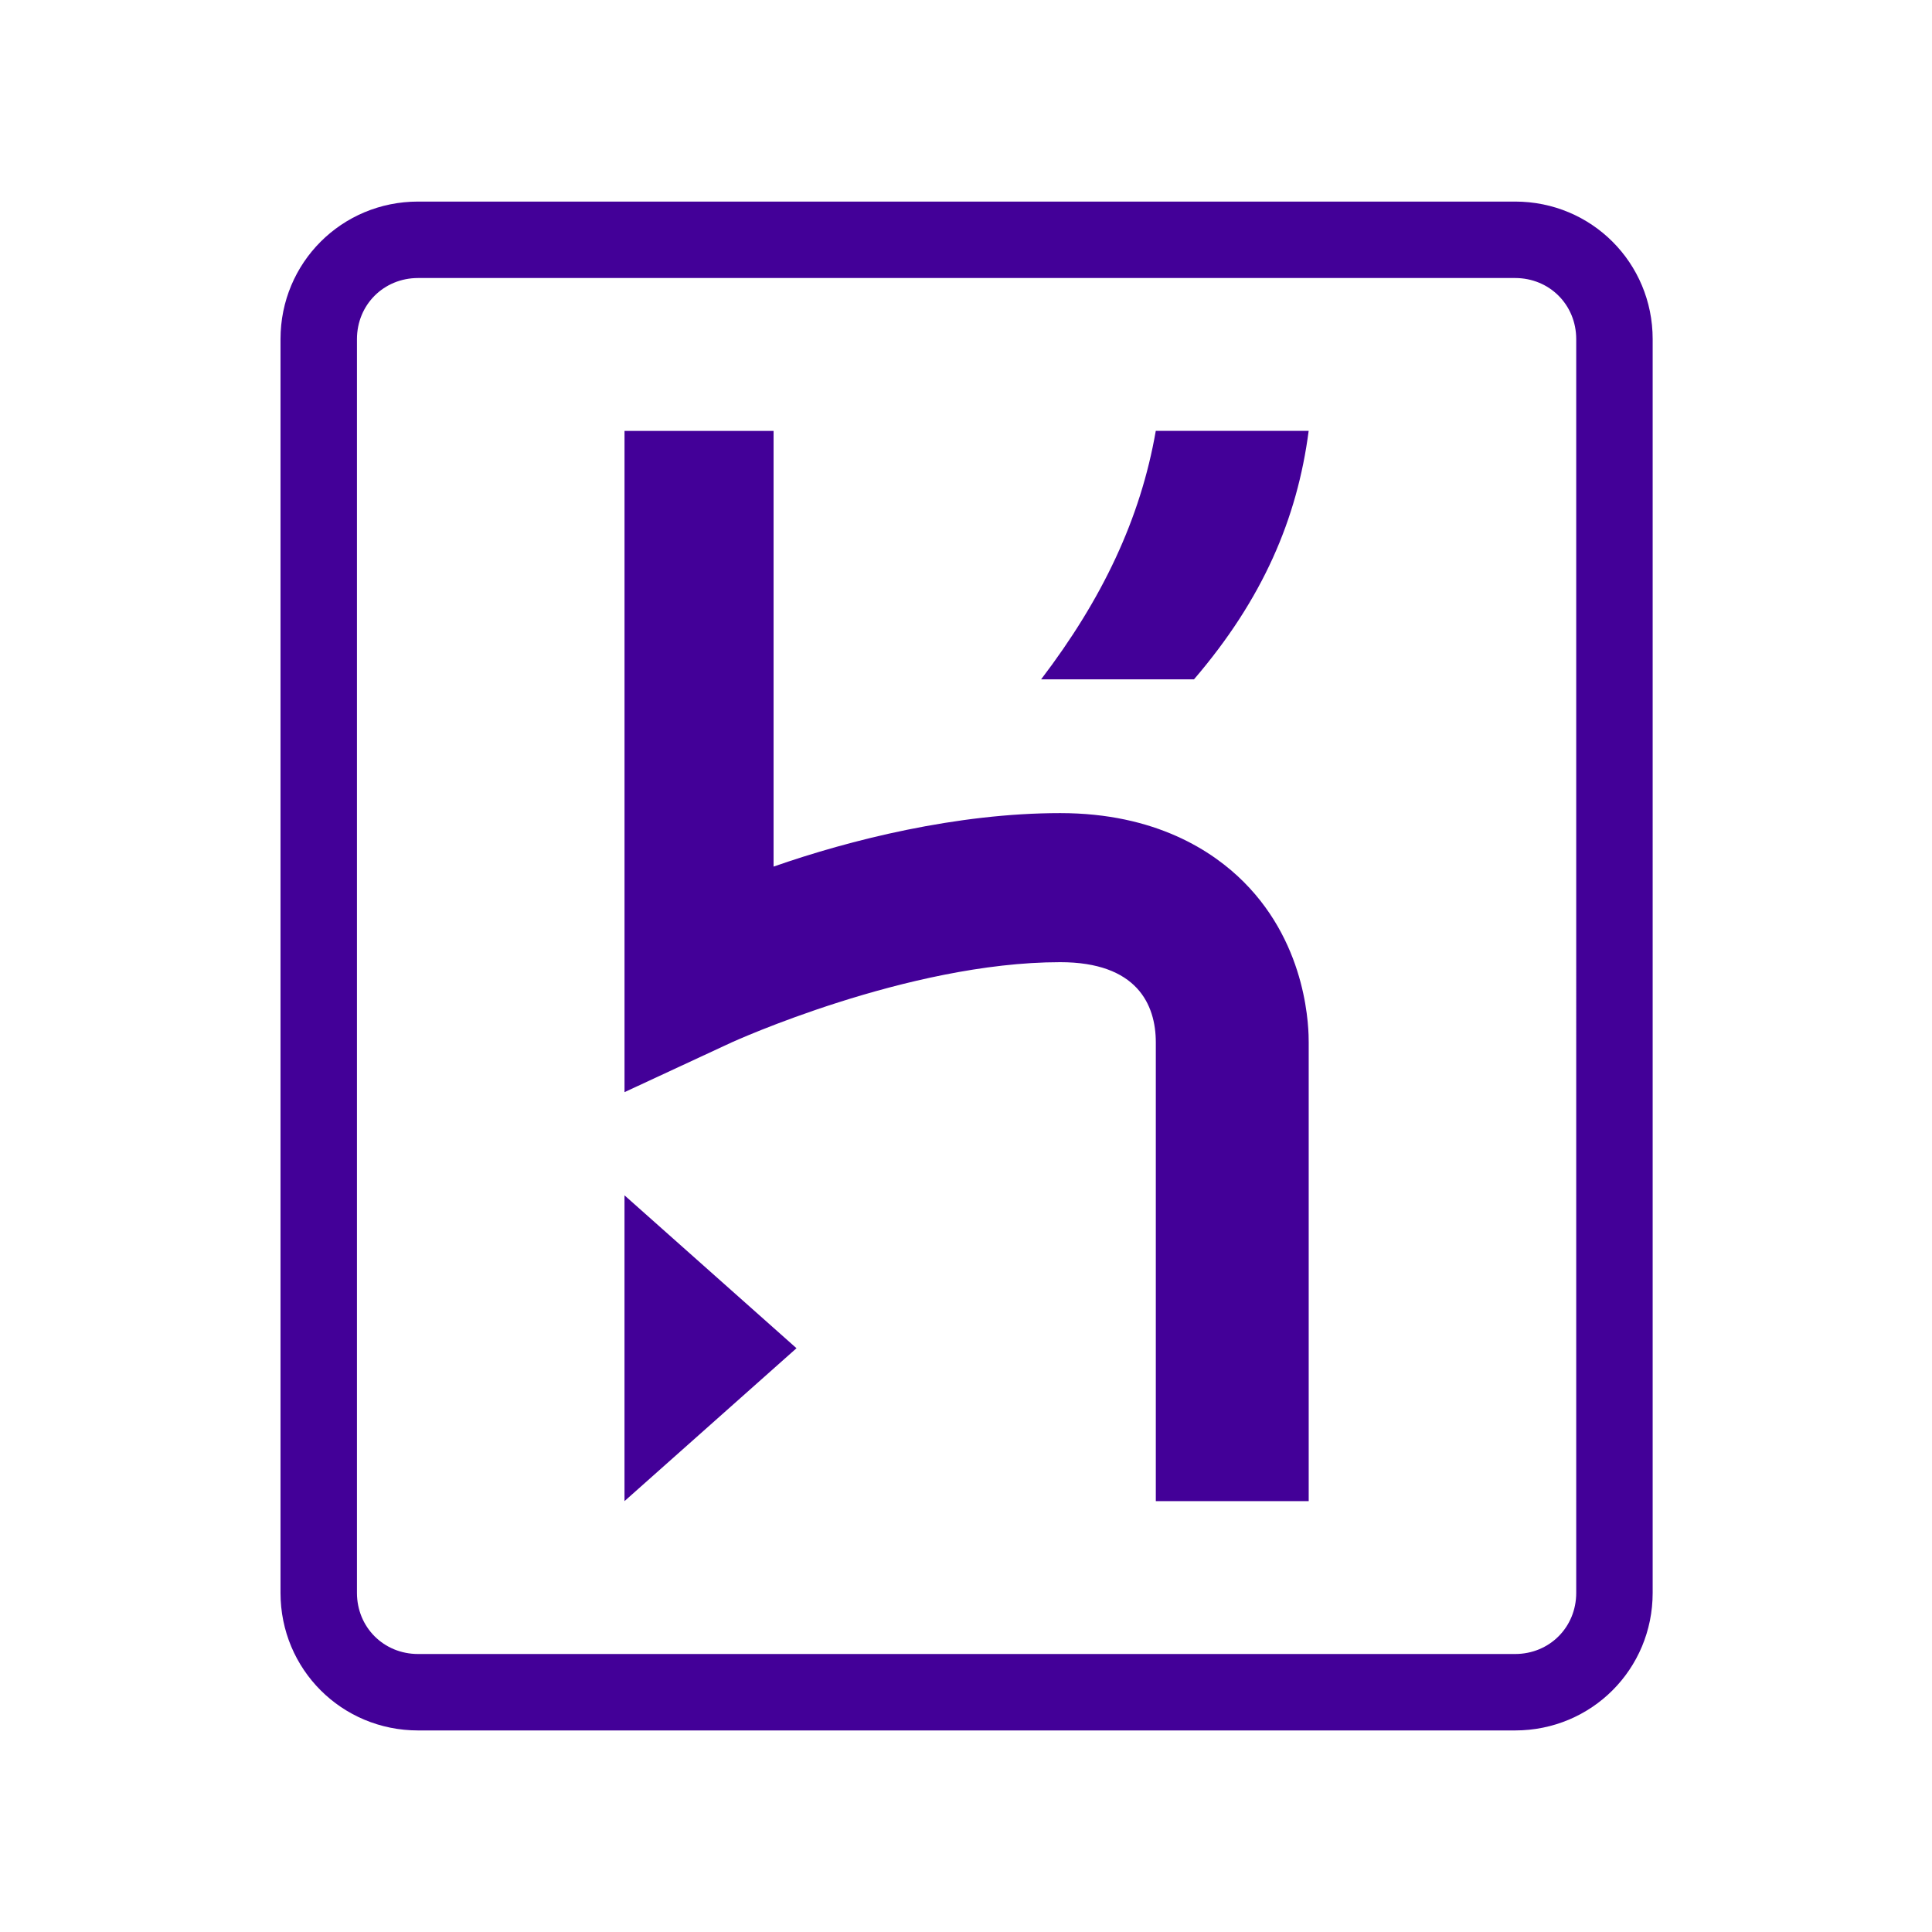 <?xml version="1.0" encoding="utf-8"?>
<!-- Generator: Adobe Illustrator 24.1.2, SVG Export Plug-In . SVG Version: 6.00 Build 0)  -->
<svg version="1.1" id="Layer_1" xmlns="http://www.w3.org/2000/svg" xmlns:xlink="http://www.w3.org/1999/xlink" x="0px" y="0px"
	 viewBox="0 0 883.31 883.31" style="enable-background:new 0 0 883.31 883.31;" xml:space="preserve">
<style type="text/css">
	.st0{fill:#430098;}
</style>
<g id="Page-1">
	<g id="main" transform="translate(-25 -23)">
		<g id="nav" transform="translate(25 23)">
			<path id="logo" class="st0" d="M692.69,92.16H191.16c-34.95,0-62.91,27.96-62.91,62.91v573.18c0,34.95,27.96,62.91,62.91,62.91
				h501.53c34.95,0,62.91-27.96,62.91-62.91V155.07C755.6,120.12,727.64,92.16,692.69,92.16z M720.65,728.25
				c0,15.73-12.23,27.96-27.96,27.96H191.16c-15.73,0-27.96-12.23-27.96-27.96V155.07c0-15.73,12.23-27.96,27.96-27.96h501.53
				c15.73,0,27.96,12.23,27.96,27.96V728.25L720.65,728.25z M285.52,686.31l78.64-69.9l-78.64-69.9V686.31z M568.62,403.21
				c-13.98-13.98-40.19-31.46-83.88-31.46c-47.18,0-96.11,12.23-131.06,24.46V197.01h-68.15v302.32l48.93-22.72
				c0,0,80.38-36.7,150.29-36.7c34.95,0,43.69,19.22,43.69,36.7v209.7h69.9v-209.7C598.33,471.36,598.33,432.92,568.62,403.21z
				 M476,310.59h69.9c31.46-36.7,47.18-73.39,52.42-113.59h-69.9C521.44,237.2,503.96,273.9,476,310.59z"/>
		</g>
	</g>
</g>
</svg>
